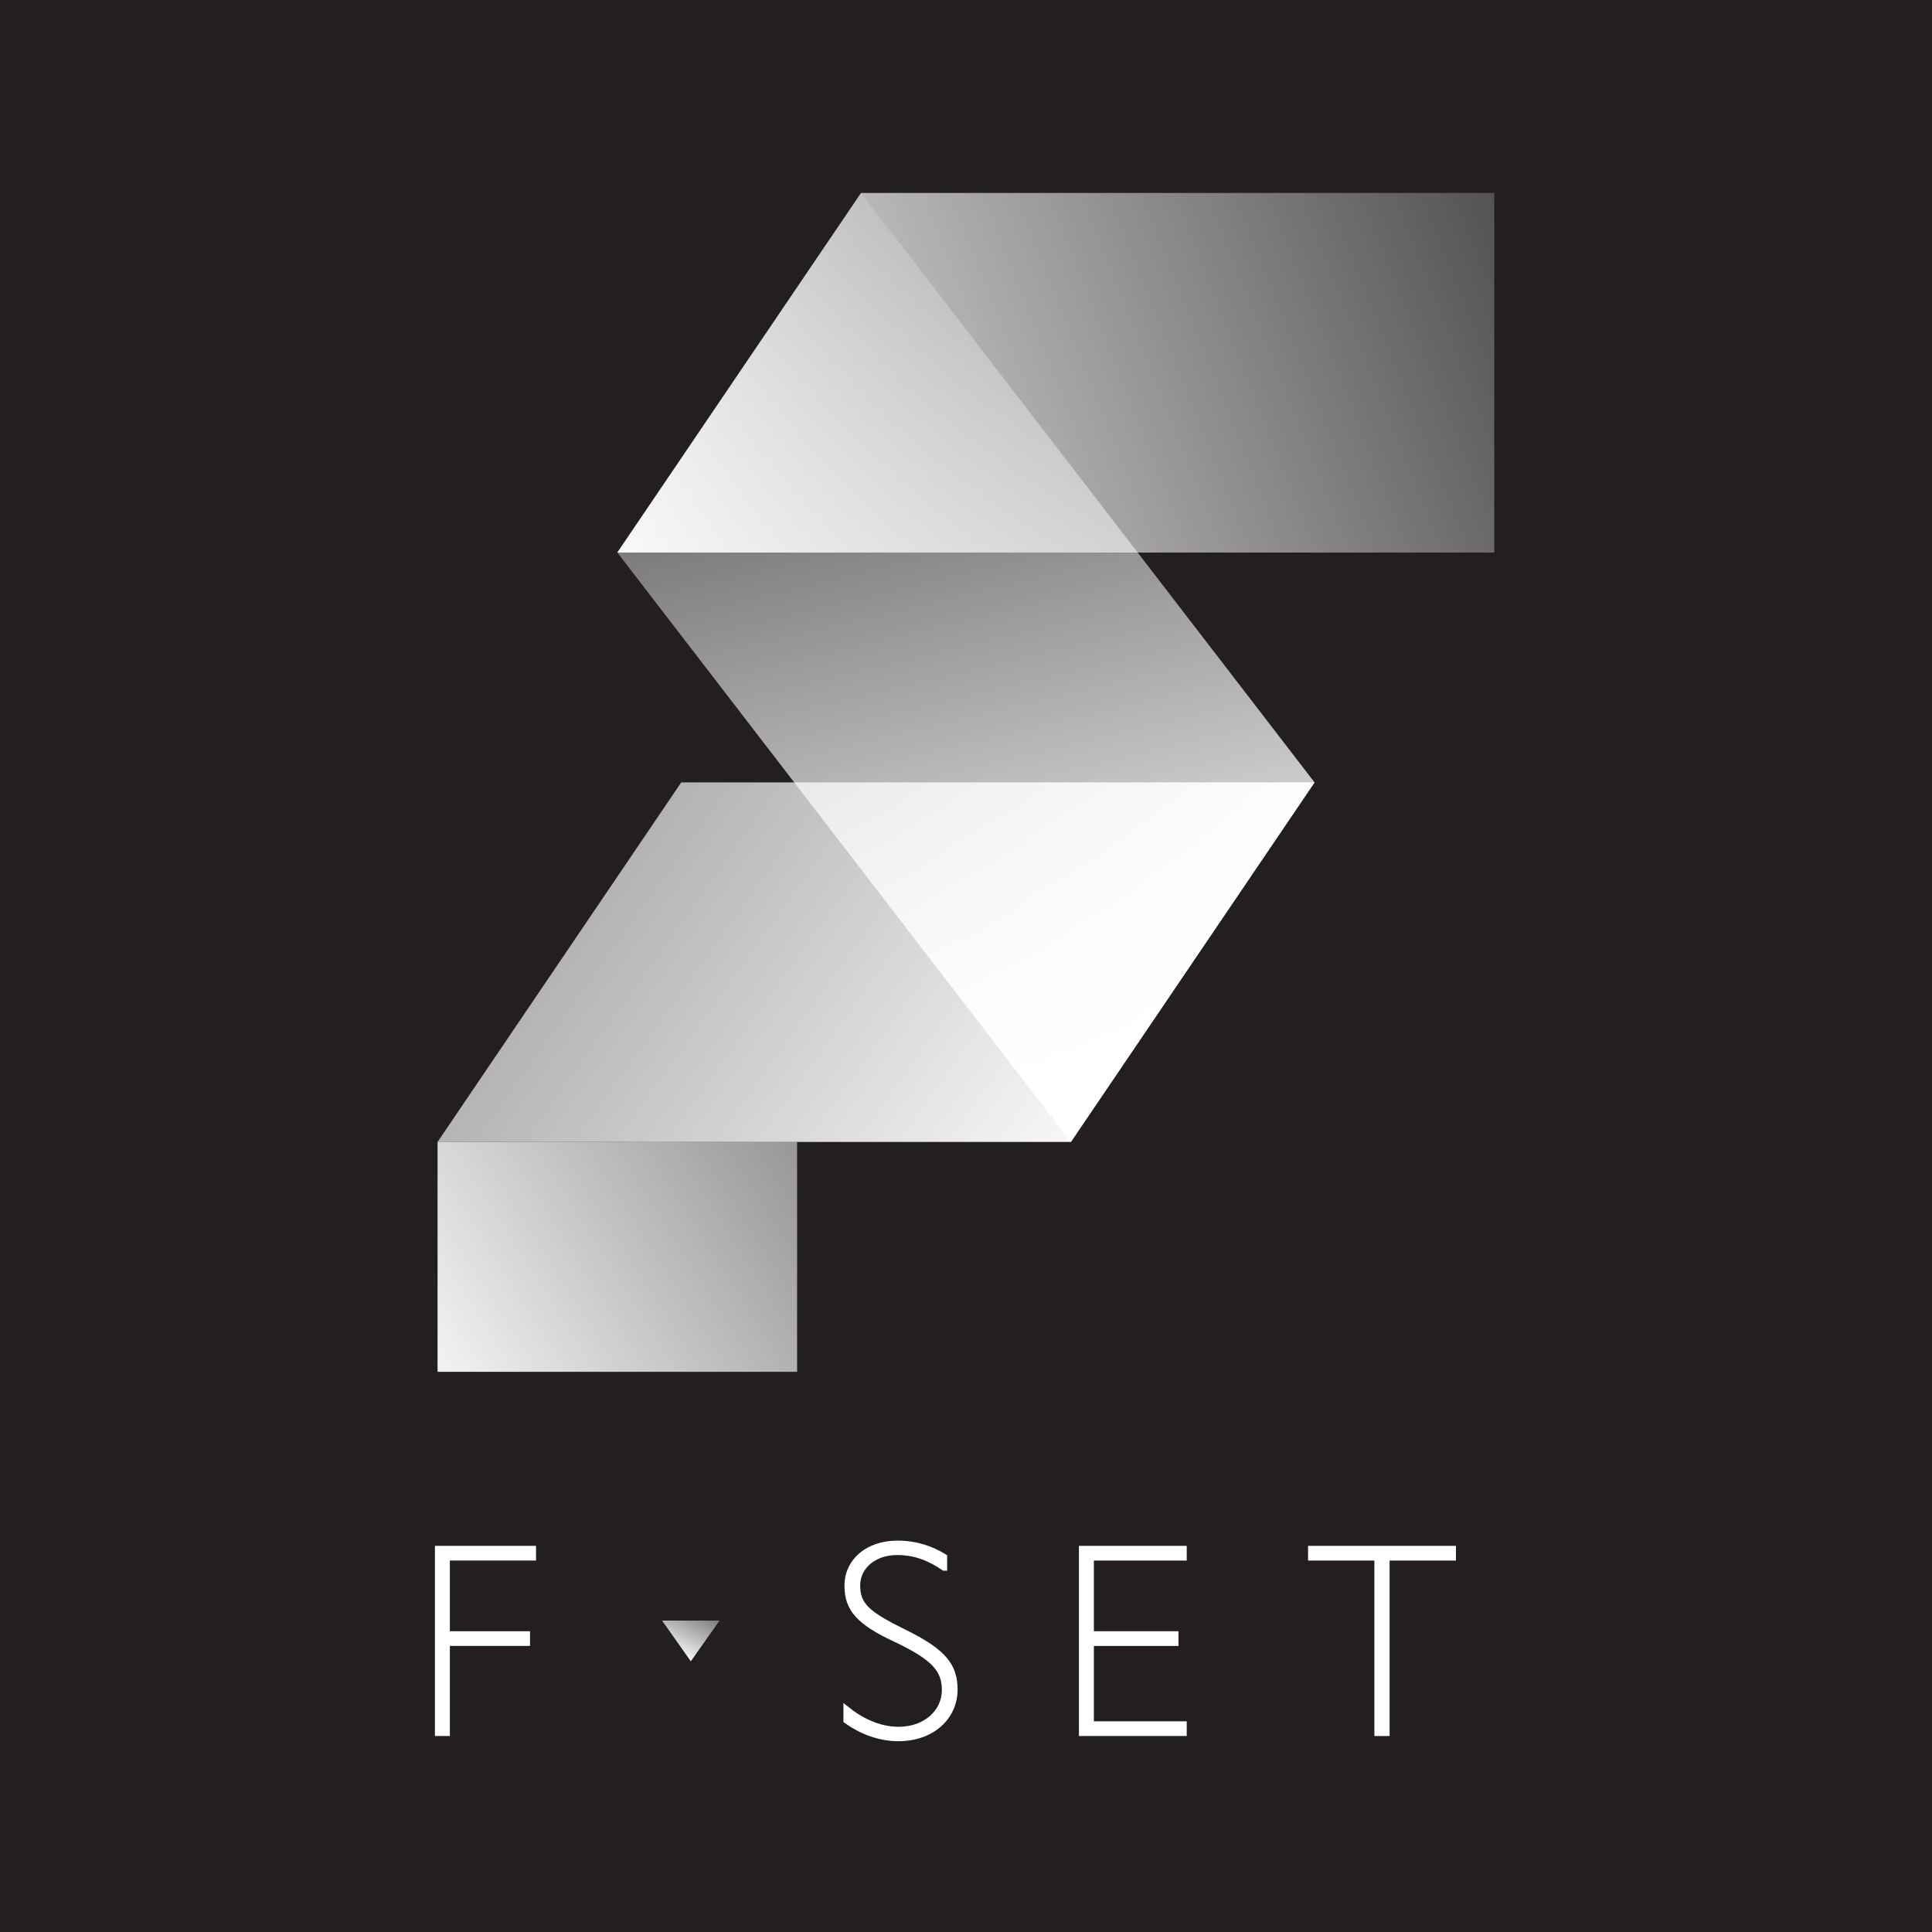 <?xml version="1.0" encoding="utf-8"?>
<!-- Generator: Adobe Illustrator 26.3.1, SVG Export Plug-In . SVG Version: 6.00 Build 0)  -->
<svg version="1.1" id="Camada_1" xmlns="http://www.w3.org/2000/svg" xmlns:xlink="http://www.w3.org/1999/xlink" x="0px" y="0px"
	 viewBox="0 0 1000 1000" style="enable-background:new 0 0 1000 1000;" xml:space="preserve">
<style type="text/css">
	.st0{fill:#231F20;}
	.st1{fill:url(#SVGID_1_);}
	.st2{fill:url(#SVGID_00000175295170006414189700000001544801807442050458_);}
	.st3{fill:url(#SVGID_00000166663833688073797220000002982830904118930086_);}
	.st4{fill:url(#SVGID_00000095339008213124502340000000025155536283770026_);}
	.st5{fill:#FFFFFF;stroke:#FFFFFF;stroke-width:2.737;stroke-miterlimit:10;}
	.st6{fill:url(#SVGID_00000150807861249599199920000004224451869721017472_);}
</style>
<rect x="-0.08" y="-0.23" class="st0" width="1000.08" height="1000.23"/>
<g>
	<g>
		<linearGradient id="SVGID_1_" gradientUnits="userSpaceOnUse" x1="551.644" y1="563.76" x2="425.891" y2="32.636">
			<stop  offset="0" style="stop-color:#FFFFFF"/>
			<stop  offset="1" style="stop-color:#FFFFFF;stop-opacity:0"/>
		</linearGradient>
		<polygon class="st1" points="680.4,404.97 445.65,99.88 319.53,285.99 554.27,591.07 		"/>
	</g>
	<g>
		
			<linearGradient id="SVGID_00000168815488743864827890000001255501075353761697_" gradientUnits="userSpaceOnUse" x1="201.875" y1="725.324" x2="652.686" y2="438.872">
			<stop  offset="0" style="stop-color:#FFFFFF"/>
			<stop  offset="1" style="stop-color:#FFFFFF;stop-opacity:0"/>
		</linearGradient>
		
			<rect x="226.48" y="591.07" style="fill:url(#SVGID_00000168815488743864827890000001255501075353761697_);" width="186.1" height="118.98"/>
	</g>
	<g>
		
			<linearGradient id="SVGID_00000050625108671004944170000005168702006546777480_" gradientUnits="userSpaceOnUse" x1="589.478" y1="595.672" x2="-133.975" y2="76.384">
			<stop  offset="0" style="stop-color:#FFFFFF"/>
			<stop  offset="1" style="stop-color:#FFFFFF;stop-opacity:0"/>
		</linearGradient>
		<polygon style="fill:url(#SVGID_00000050625108671004944170000005168702006546777480_);" points="226.48,591.07 554.27,591.07 
			680.4,404.97 352.6,404.97 		"/>
	</g>
	<g>
		
			<linearGradient id="SVGID_00000182520757545308296670000003844623369225378467_" gradientUnits="userSpaceOnUse" x1="299.82" y1="316.24" x2="924.15" y2="67.692">
			<stop  offset="0" style="stop-color:#FFFFFF"/>
			<stop  offset="1" style="stop-color:#FFFFFF;stop-opacity:0"/>
		</linearGradient>
		<polygon style="fill:url(#SVGID_00000182520757545308296670000003844623369225378467_);" points="319.53,285.99 773.45,285.99 
			773.45,99.88 445.65,99.88 		"/>
	</g>
	<g>
		<path class="st5" d="M564.82,850.55v41.76h48.06v4.87h-53.06V801.5h53.06v4.87h-48.06v39.33h43.79v4.87H564.82z"/>
		<path class="st5" d="M752.22,801.5v4.87h-34.33v90.82h-5.14v-90.82h-34.33v-4.87H752.22z"/>
		<path class="st5" d="M468.05,844.74c-19.19-9.46-24.19-13.92-24.19-24.19c0-9.46,8.38-17.03,20.41-17.03
			c9.46,0,16.76,2.97,24.33,8.11h0.27v-5.9c-7.08-4.3-14.82-6.94-24.33-6.94c-15.41,0-26.08,9.19-26.08,22.03
			c0,12.03,6.22,18.92,24.73,27.57c20.41,9.6,25.68,15.95,25.68,26.49c0,10.81-9.33,20.27-23.79,20.27
			c-10.14,0-19.46-4.6-27.16-10.81v6.3c7.29,5.24,16.79,9.24,27.03,9.24c17.43,0,29.33-10.95,29.33-25.41
			C494.27,862.18,488.46,854.74,468.05,844.74z"/>
	</g>
	<polygon class="st5" points="231.48,892.31 231.48,876.53 231.48,850.55 272.97,850.55 272.97,845.69 231.48,845.69 231.48,806.36 
		276.08,806.36 276.08,801.5 226.48,801.5 226.48,897.18 231.48,897.18 	"/>
	
		<linearGradient id="SVGID_00000101824045586100269170000005727385836299764098_" gradientUnits="userSpaceOnUse" x1="348.308" y1="857.294" x2="368.867" y2="816.176">
		<stop  offset="0" style="stop-color:#FFFFFF"/>
		<stop  offset="1" style="stop-color:#FFFFFF;stop-opacity:0"/>
	</linearGradient>
	<polygon style="fill:url(#SVGID_00000101824045586100269170000005727385836299764098_);" points="357.56,859.88 342.68,838.8 
		372.44,838.8 	"/>
</g>
</svg>
